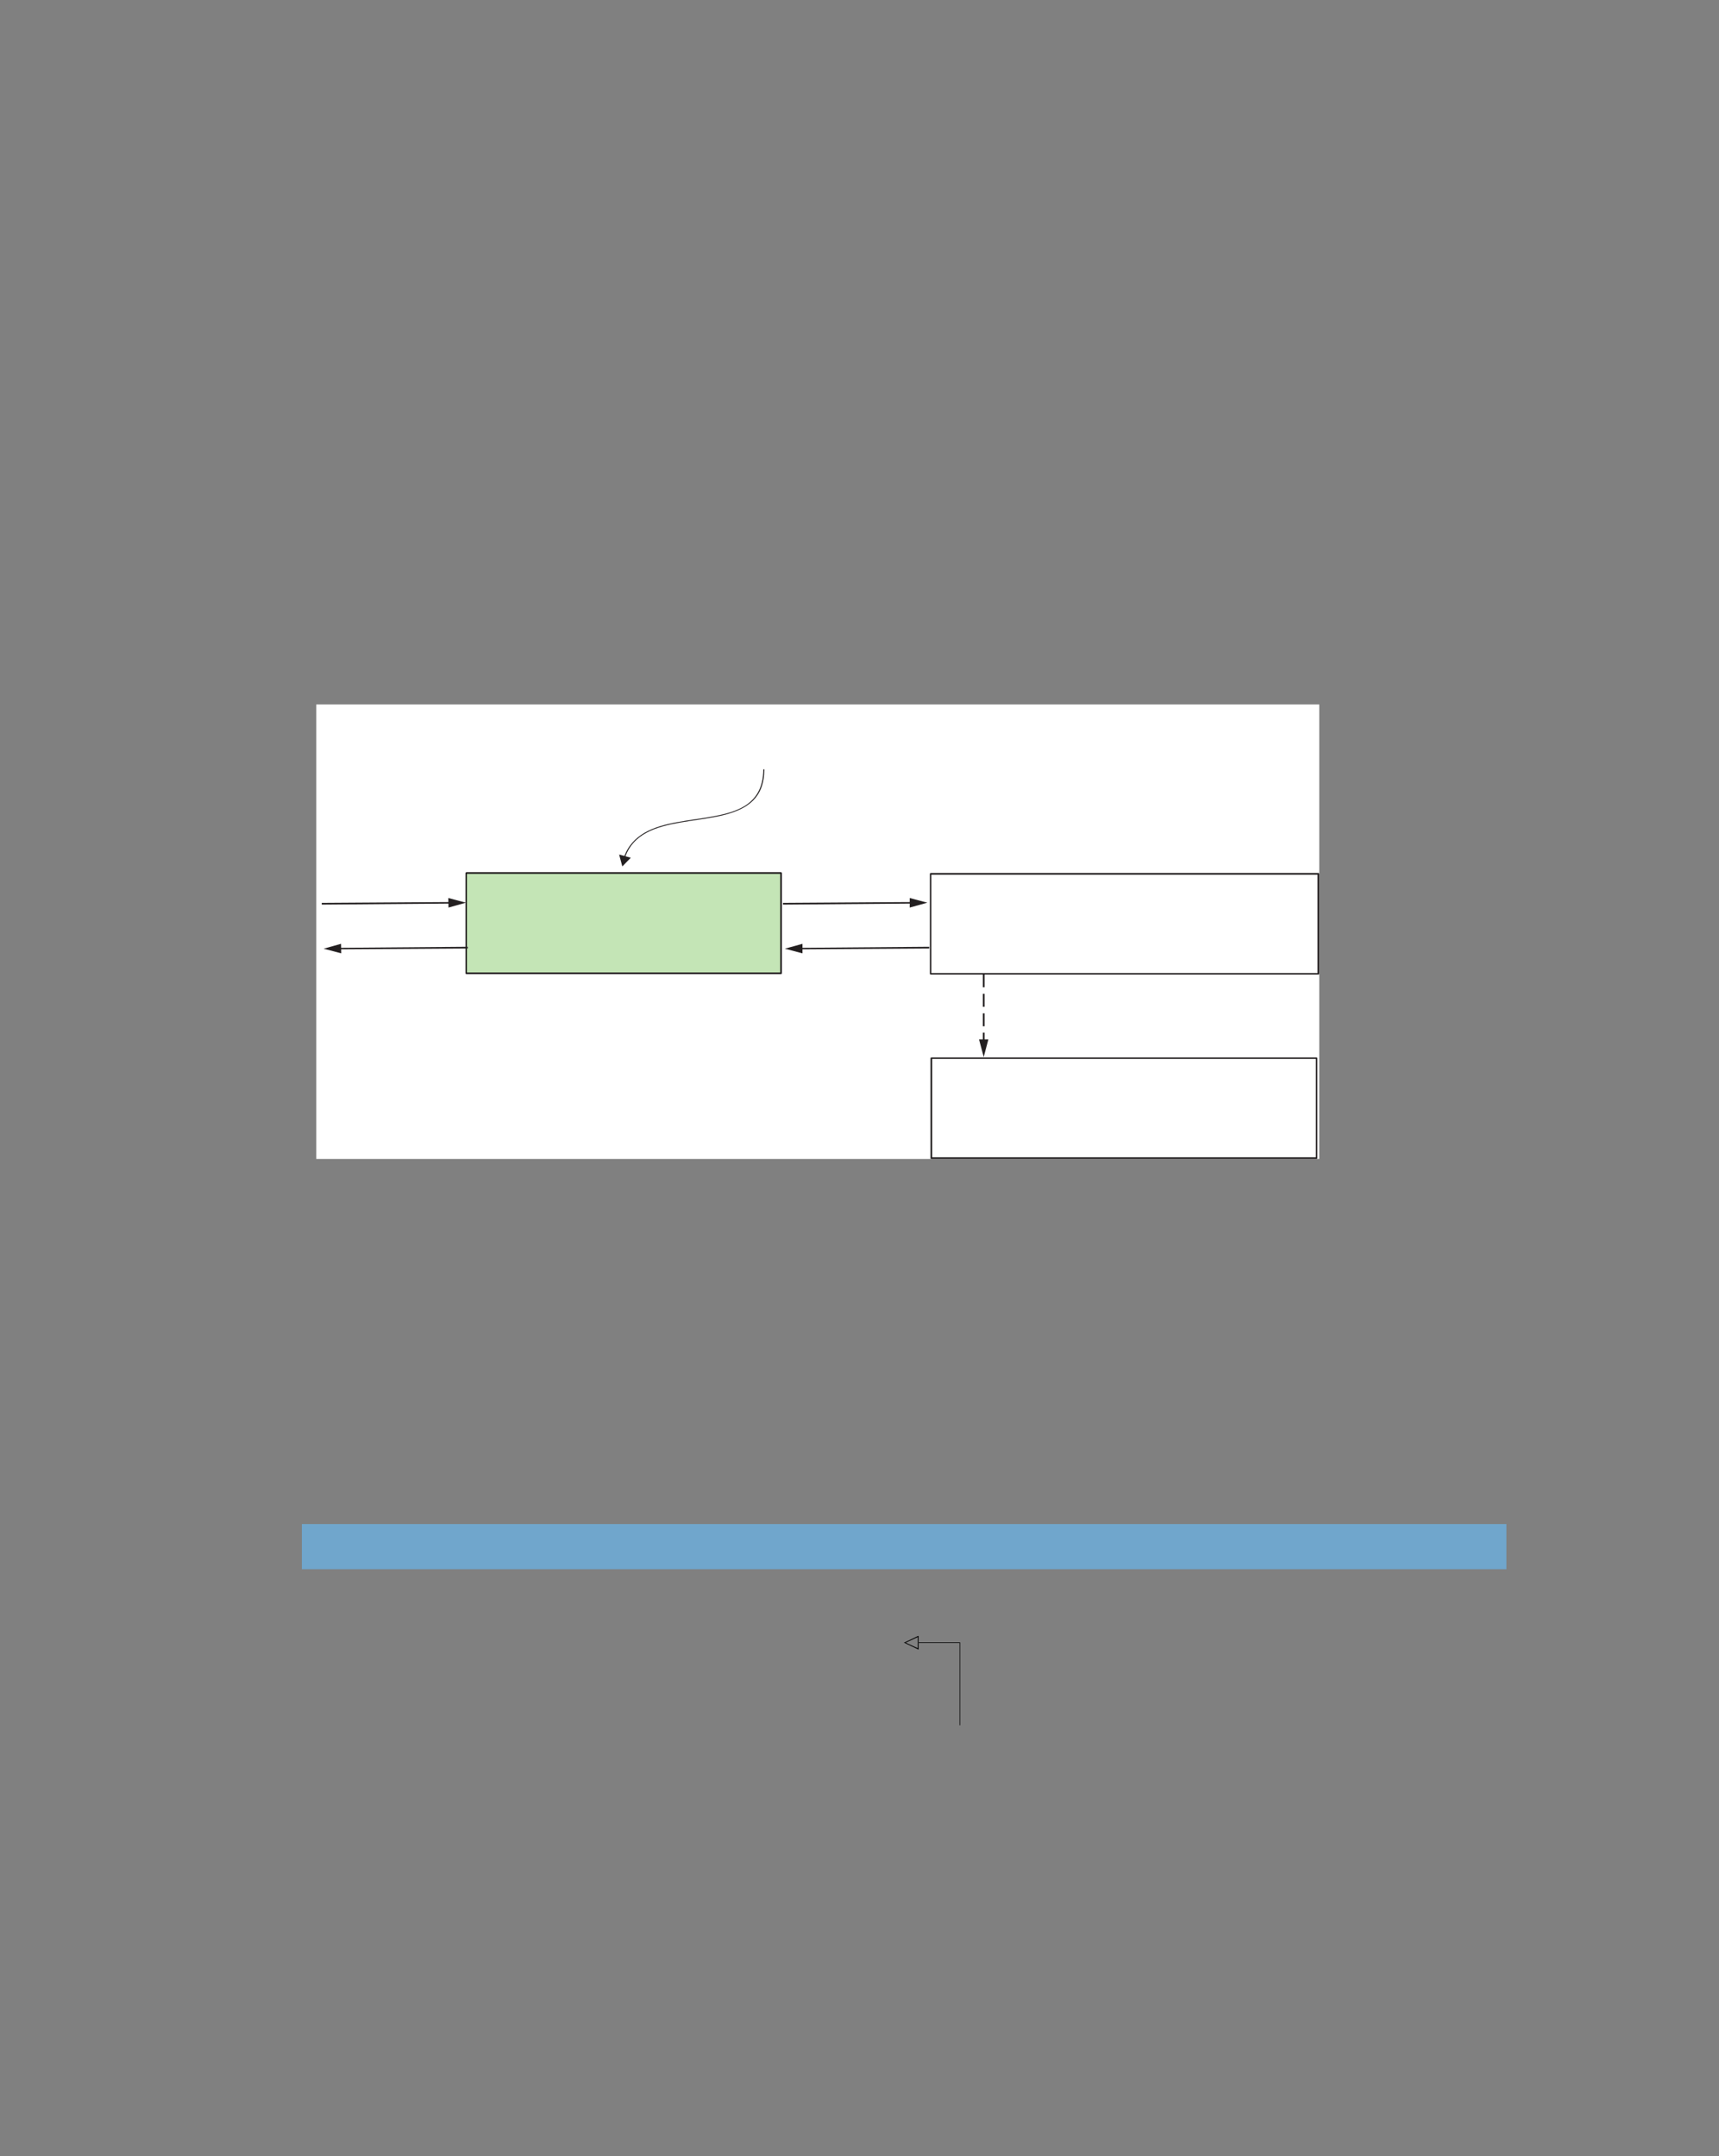 <?xml version="1.0" encoding="UTF-8" standalone="no"?>
<!DOCTYPE svg PUBLIC "-//W3C//DTD SVG 1.1//EN"
"http://www.w3.org/Graphics/SVG/1.1/DTD/svg11.dtd">
<svg viewBox="0 0 811 1017" version="1.1" xmlns="http://www.w3.org/2000/svg" xmlns:xlink="http://www.w3.org/1999/xlink">
<rect x="0" y="0" width="811" height="1017" fill="#808080" stroke="none"/>
<defs>
<clipPath id="c0_230"><path d="M149.2,546.7V332.3H622.4V546.7Z"/></clipPath>
<style type="text/css"><![CDATA[
.g0_230{
fill: #70A6CC;
}
.g1_230{
fill: #FFFFFF;
}
.g2_230{
fill: #C4E5B6;
}
.g3_230{
fill: #231F20;
}
.g4_230{
}
]]></style>
</defs>
<path d="M142.4,740.2H710.7V718.9H142.4Z" class="g0_230"/>
<path d="M149.2,546.7H622.4V332.3H149.2Z" class="g1_230"/>
<path d="M220,459.1H368.5V411.8H220Z" class="g2_230"/>
<path d="M220,411.8v.4H368.1v46.5H220.3V411.8H220v.4v-.4h-.4v47.3l.1,.3l.3,.1H368.5l.3,-.1l.1,-.3V411.8l-.1,-.2l-.3,-.2H220l-.3,.2l-.1,.2h.4Z" class="g3_230"/>
<path clip-path="url(#c0_230)" d="M439.1,412.2v.4H621.6V459H439.4V412.2h-.3v.4v-.4h-.4v47.2l.1,.2l.3,.1H622l.3,-.1l.1,-.2V412.2l-.1,-.3l-.3,-.1H439.1l-.3,.1l-.1,.3h.4Z" class="g3_230"/>
<path d="M439.4,499.2v.3H620.8v46.4h-181V499.2h-.4v.3v-.3H439v47.1l.1,.3l.3,.1H621.2l.2,-.1l.1,-.3V499.2l-.1,-.3l-.2,-.1H439.4l-.3,.1l-.1,.3h.4Z" class="g3_230"/>
<path d="M369.4,426.7l61.3,-.5v-.7l-61.3,.4Z" class="g3_230"/>
<path d="M429.2,428.1l8.3,-2.3l-8.3,-2.2v4.5Z" class="g3_230"/>
<path d="M438.4,446.6l-61.3,.5v.7l61.3,-.4Z" class="g3_230"/>
<path d="M378.6,445.2l-8.3,2.3l8.3,2.2v-4.5Z" class="g3_230"/>
<path d="M151.8,426.7l61.3,-.5v-.7l-61.3,.4Z" class="g3_230"/>
<path d="M211.6,428.1l8.2,-2.3l-8.3,-2.2l.1,4.5Z" class="g3_230"/>
<path d="M220.7,446.6l-61.3,.5v.7l61.3,-.4Z" class="g3_230"/>
<path d="M160.9,445.2l-8.2,2.3l8.3,2.2l-.1,-4.5Z" class="g3_230"/>
<path d="M464.5,459.6h-.8v6.1h.8Zm0,9.2h-.8v6.1h.8Zm0,9.2h-.8v6.1h.8Zm0,9.1h-.8v4.7h.8Z" class="g3_230"/>
<path d="M461.9,490.3l2.2,8.3l2.2,-8.3h-4.4Z" class="g3_230"/>
<path d="M294.8,404.7c2.4,-7.2,7.6,-11.2,14.2,-13.7c9.9,-3.7,22.7,-4,33.1,-6.7c5.2,-1.4,9.8,-3.3,13.2,-6.7c3.3,-3.3,5.3,-8,5.3,-14.7h-.5c0,8.8,-3.5,14,-8.8,17.3c-8,4.9,-20.4,5.5,-31.7,7.6c-5.7,1,-11.1,2.5,-15.5,5c-4.4,2.6,-7.9,6.2,-9.8,11.8l.5,.1Z" class="g3_230"/>
<path d="M297.6,404.6l-4,4.1l-1.5,-5.6l5.5,1.5Z" class="g3_230"/>
<path d="M433.4,774.9v3.2l-.3,-.1l-6.3,-3l-.4,-.1l.4,-.2l6.3,-3h.3v.2l-.1,.2L427,775l-.2,-.3h.2l6.3,2.9l-.2,.4l-.1,-.2v-2.9Z" class="g4_230"/>
<path d="M433,774.9h.4v-3H433Z" class="g4_230"/>
<path d="M452.7,813.8h.3V774.7h-.3Z" class="g4_230"/>
<path d="M433.4,775h19.4v-.3H433.4Z" class="g4_230"/>
</svg>